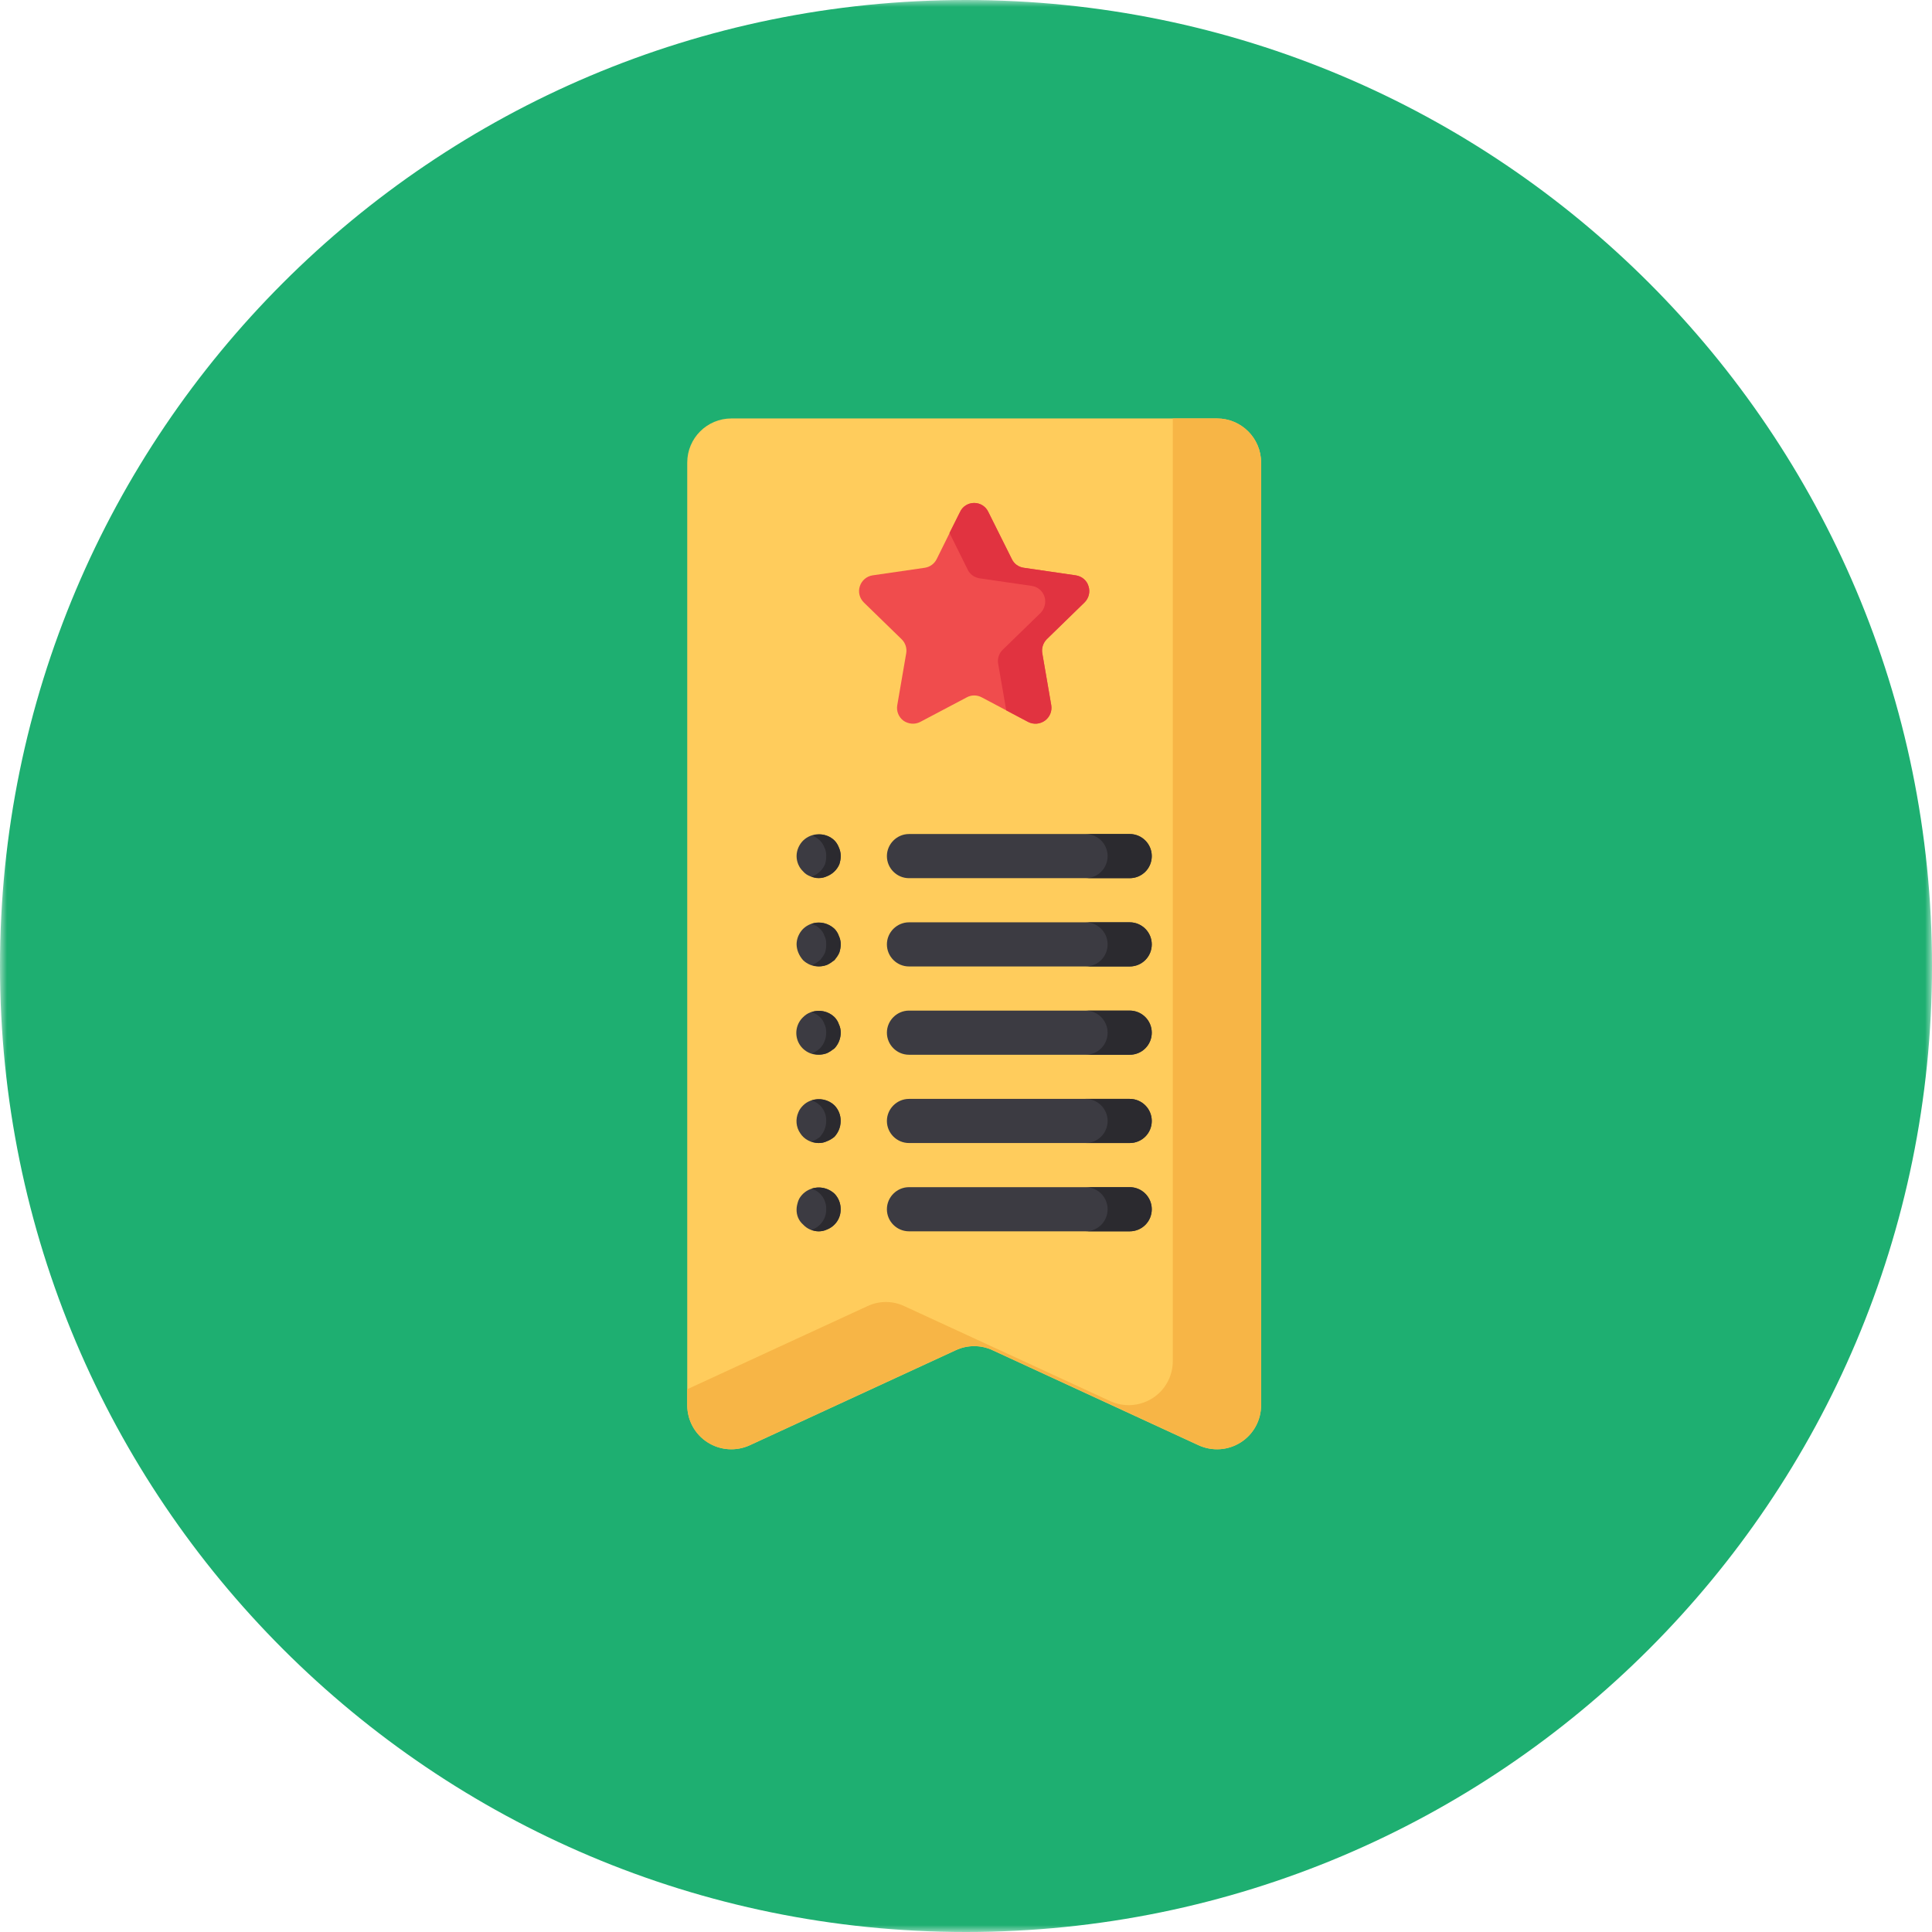 <svg width="140" height="140" viewBox="0 0 140 140" fill="none" xmlns="http://www.w3.org/2000/svg">
<mask id="mask0_0_4966" style="mask-type:luminance" maskUnits="userSpaceOnUse" x="0" y="0" width="140" height="140">
<path fill-rule="evenodd" clip-rule="evenodd" d="M0 0H140V140H0V0Z" fill="white"/>
</mask>
<g mask="url(#mask0_0_4966)">
<path fill-rule="evenodd" clip-rule="evenodd" d="M140 70C140 108.66 108.659 140 70 140C31.339 140 0 108.66 0 70C0 31.34 31.339 0 70 0C108.659 0 140 31.34 140 70Z" fill="#1EAF71"/>
</g>
<path fill-rule="evenodd" clip-rule="evenodd" d="M86.849 104.73L71.929 97.847C71.079 97.447 70.106 97.447 69.255 97.847L54.336 104.73C53.348 105.181 52.199 105.107 51.275 104.519C50.35 103.93 49.8 102.919 49.8 101.819V33.522C49.8 31.747 51.236 30.323 52.999 30.323H88.186C89.949 30.323 91.385 31.747 91.385 33.522V101.819C91.385 102.919 90.835 103.93 89.91 104.519C88.986 105.107 87.837 105.181 86.849 104.73Z" fill="#FFCC5C"/>
<path fill-rule="evenodd" clip-rule="evenodd" d="M88.186 30.323H84.987V98.62C84.987 99.721 84.437 100.732 83.513 101.32C82.588 101.909 81.439 101.982 80.451 101.531L65.532 94.648C64.681 94.248 63.709 94.248 62.858 94.648L49.8 100.67V101.819C49.8 102.907 50.35 103.93 51.275 104.519C52.199 105.107 53.348 105.181 54.336 104.718L69.255 97.834C70.106 97.447 71.079 97.447 71.929 97.834L86.849 104.718C87.837 105.181 88.986 105.107 89.91 104.519C90.834 103.93 91.385 102.907 91.385 101.819V33.522C91.385 31.747 89.949 30.323 88.186 30.323Z" fill="#F7B546"/>
<path fill-rule="evenodd" clip-rule="evenodd" d="M59.323 89.226C58.898 89.226 58.484 89.05 58.197 88.736C57.87 88.451 57.711 88.051 57.723 87.627C57.723 87.424 57.785 87.201 57.848 87.012C57.922 86.813 58.047 86.651 58.197 86.501C58.833 85.902 59.835 85.902 60.471 86.501C60.76 86.801 60.922 87.201 60.922 87.627C60.932 88.275 60.532 88.861 59.921 89.101C59.733 89.187 59.522 89.226 59.323 89.226ZM59.323 82.828C58.785 82.828 58.271 82.566 57.986 82.115C57.684 81.677 57.633 81.104 57.848 80.614C57.922 80.416 58.047 80.253 58.197 80.103C58.795 79.504 59.86 79.504 60.471 80.103C60.76 80.403 60.922 80.803 60.922 81.229C60.922 81.677 60.76 82.054 60.471 82.377C60.309 82.515 60.123 82.626 59.921 82.703C59.733 82.79 59.522 82.828 59.323 82.828ZM59.323 76.431C58.66 76.443 58.072 76.056 57.822 75.455C57.574 74.844 57.723 74.157 58.197 73.706C58.795 73.094 59.86 73.094 60.471 73.706C60.596 73.829 60.721 74.032 60.785 74.217C60.883 74.405 60.922 74.629 60.922 74.818C60.922 75.266 60.76 75.656 60.471 75.967C60.295 76.105 60.11 76.228 59.921 76.319C59.723 76.392 59.522 76.431 59.323 76.431ZM59.323 70.033C58.898 70.033 58.498 69.869 58.197 69.582C57.91 69.258 57.733 68.859 57.723 68.434C57.723 68.008 57.91 67.595 58.197 67.308C58.833 66.697 59.835 66.697 60.471 67.308C60.596 67.432 60.721 67.634 60.785 67.819C60.883 68.008 60.922 68.231 60.922 68.42C60.922 68.631 60.883 68.834 60.819 69.031C60.721 69.258 60.596 69.406 60.471 69.57C60.295 69.707 60.123 69.831 59.921 69.921C59.733 69.995 59.522 70.033 59.323 70.033ZM59.323 63.636C59.109 63.636 58.898 63.584 58.709 63.498C58.51 63.421 58.334 63.31 58.197 63.146C57.896 62.861 57.723 62.449 57.723 62.036C57.723 61.61 57.91 61.198 58.197 60.911C58.833 60.299 59.835 60.299 60.471 60.911C60.596 61.034 60.721 61.237 60.797 61.422C60.883 61.61 60.922 61.834 60.922 62.023C60.922 62.234 60.883 62.436 60.819 62.633C60.647 63.033 60.334 63.335 59.921 63.498C59.733 63.584 59.534 63.636 59.323 63.636ZM81.861 89.226H65.868C64.994 89.226 64.268 88.513 64.268 87.627C64.268 86.749 64.994 86.027 65.868 86.027H81.861C82.751 86.027 83.461 86.749 83.461 87.627C83.461 88.513 82.751 89.226 81.861 89.226ZM81.861 82.828H65.868C64.994 82.828 64.268 82.115 64.268 81.229C64.268 80.352 64.994 79.63 65.868 79.63H81.861C82.751 79.63 83.461 80.352 83.461 81.229C83.461 82.115 82.751 82.828 81.861 82.828ZM81.861 76.431H65.868C64.994 76.431 64.268 75.718 64.268 74.831C64.268 73.954 64.994 73.232 65.868 73.232H81.861C82.751 73.232 83.461 73.954 83.461 74.831C83.461 75.718 82.751 76.431 81.861 76.431ZM81.861 70.033H65.868C64.994 70.033 64.268 69.32 64.268 68.434C64.268 67.557 64.994 66.835 65.868 66.835H81.861C82.751 66.835 83.461 67.557 83.461 68.434C83.461 69.32 82.751 70.033 81.861 70.033ZM81.861 63.636H65.868C64.994 63.636 64.268 62.922 64.268 62.036C64.268 61.159 64.994 60.437 65.868 60.437H81.861C82.751 60.437 83.461 61.159 83.461 62.036C83.461 62.922 82.751 63.636 81.861 63.636Z" fill="#3C3B42"/>
<path fill-rule="evenodd" clip-rule="evenodd" d="M81.862 86.027H78.663C79.553 86.027 80.262 86.749 80.262 87.627C80.262 88.513 79.553 89.226 78.663 89.226H81.862C82.751 89.226 83.461 88.513 83.461 87.627C83.461 86.749 82.751 86.027 81.862 86.027ZM81.862 79.63H78.663C79.553 79.63 80.262 80.352 80.262 81.229C80.262 82.115 79.553 82.828 78.663 82.828H81.862C82.751 82.828 83.461 82.115 83.461 81.229C83.461 80.352 82.751 79.63 81.862 79.63ZM81.862 73.232H78.663C79.553 73.232 80.262 73.954 80.262 74.831C80.262 75.718 79.553 76.431 78.663 76.431H81.862C82.751 76.431 83.461 75.718 83.461 74.831C83.461 73.954 82.751 73.232 81.862 73.232ZM81.862 66.835H78.663C79.553 66.835 80.262 67.557 80.262 68.434C80.262 69.32 79.553 70.033 78.663 70.033H81.862C82.751 70.033 83.461 69.32 83.461 68.434C83.461 67.557 82.751 66.835 81.862 66.835ZM81.862 60.437H78.663C79.553 60.437 80.262 61.159 80.262 62.036C80.262 62.922 79.553 63.636 78.663 63.636H81.862C82.751 63.636 83.461 62.922 83.461 62.036C83.461 61.159 82.751 60.437 81.862 60.437ZM60.471 86.501C60.02 86.087 59.384 85.938 58.795 86.139C59.035 86.212 59.247 86.325 59.422 86.501C59.723 86.801 59.883 87.201 59.87 87.627C59.883 88.275 59.483 88.861 58.884 89.089C58.847 89.114 58.808 89.101 58.773 89.114C58.946 89.175 59.134 89.226 59.31 89.226C59.534 89.226 59.733 89.187 59.922 89.089C60.523 88.861 60.922 88.275 60.91 87.627C60.922 87.201 60.76 86.801 60.471 86.501ZM60.471 80.103C60.02 79.677 59.384 79.54 58.808 79.741C59.048 79.814 59.247 79.94 59.422 80.103C59.723 80.403 59.883 80.803 59.87 81.229C59.87 81.664 59.71 82.054 59.422 82.377C59.259 82.515 59.083 82.613 58.884 82.691C58.847 82.716 58.808 82.703 58.773 82.716C58.946 82.79 59.122 82.815 59.31 82.828C59.534 82.828 59.733 82.79 59.922 82.691C60.11 82.626 60.295 82.502 60.459 82.377C60.746 82.064 60.91 81.654 60.91 81.229C60.922 80.803 60.76 80.403 60.471 80.103ZM60.785 74.217C60.721 74.018 60.609 73.856 60.471 73.706C60.02 73.28 59.384 73.142 58.808 73.343C59.048 73.417 59.247 73.542 59.422 73.706C59.56 73.829 59.684 74.032 59.745 74.217C59.848 74.405 59.87 74.629 59.87 74.818C59.87 75.266 59.71 75.656 59.422 75.967C59.259 76.105 59.07 76.228 58.884 76.319L58.833 76.328C59.185 76.456 59.573 76.443 59.922 76.319C60.11 76.228 60.295 76.105 60.471 75.967C60.76 75.656 60.922 75.244 60.922 74.818C60.922 74.617 60.871 74.405 60.785 74.217ZM60.785 67.819C60.721 67.62 60.609 67.458 60.471 67.308C60.02 66.895 59.384 66.745 58.795 66.946C59.035 67.019 59.247 67.132 59.422 67.308C59.56 67.432 59.684 67.634 59.745 67.819C59.848 68.008 59.87 68.231 59.87 68.42C59.87 68.631 59.848 68.834 59.784 69.031C59.684 69.258 59.56 69.406 59.435 69.57C59.259 69.707 59.083 69.831 58.884 69.921L58.847 69.931C59.198 70.058 59.573 70.046 59.922 69.921C60.123 69.831 60.295 69.707 60.471 69.57C60.596 69.406 60.721 69.258 60.82 69.031C60.883 68.834 60.922 68.645 60.922 68.42C60.922 68.219 60.871 68.008 60.785 67.819ZM60.785 61.422C60.647 61.009 60.321 60.699 59.922 60.562C59.585 60.437 59.208 60.437 58.872 60.562H58.884C59.284 60.712 59.595 61.022 59.745 61.422C59.848 61.61 59.87 61.834 59.87 62.023C59.87 62.234 59.848 62.436 59.784 62.633C59.608 63.033 59.284 63.335 58.884 63.498C58.859 63.511 58.821 63.498 58.795 63.511C58.958 63.584 59.147 63.622 59.323 63.622C59.547 63.622 59.733 63.584 59.922 63.498C60.321 63.335 60.647 63.033 60.82 62.633C60.883 62.436 60.922 62.247 60.922 62.023C60.922 61.822 60.871 61.61 60.785 61.422Z" fill="#2B2A2F"/>
<path fill-rule="evenodd" clip-rule="evenodd" d="M71.616 37.095L73.318 40.505C73.478 40.857 73.803 41.093 74.178 41.142L77.953 41.692C78.391 41.756 78.753 42.057 78.876 42.479C79.014 42.892 78.903 43.343 78.589 43.656L75.854 46.318C75.589 46.58 75.464 46.968 75.528 47.329L76.178 51.103C76.241 51.528 76.065 51.963 75.717 52.213C75.365 52.475 74.892 52.514 74.504 52.315L71.13 50.527C70.791 50.351 70.394 50.351 70.067 50.527L66.68 52.315C66.293 52.514 65.833 52.475 65.468 52.225C65.119 51.963 64.943 51.528 65.019 51.103L65.669 47.329C65.73 46.968 65.605 46.58 65.331 46.318L62.595 43.656C62.282 43.343 62.17 42.892 62.308 42.479C62.445 42.057 62.806 41.756 63.231 41.692L67.019 41.142C67.394 41.081 67.707 40.857 67.88 40.505L69.569 37.095C69.754 36.695 70.154 36.446 70.592 36.446C71.031 36.446 71.431 36.695 71.616 37.095Z" fill="#F04C4D"/>
<path fill-rule="evenodd" clip-rule="evenodd" d="M78.589 43.656C78.903 43.343 79.014 42.892 78.876 42.469C78.753 42.057 78.391 41.756 77.953 41.692L74.178 41.142C73.804 41.081 73.478 40.857 73.318 40.505L71.616 37.095C71.43 36.695 71.031 36.446 70.592 36.446C70.154 36.446 69.754 36.695 69.569 37.095L68.804 38.618L70.119 41.27C70.279 41.618 70.605 41.842 70.98 41.907L74.767 42.457C75.192 42.518 75.554 42.818 75.691 43.244C75.815 43.656 75.704 44.104 75.403 44.417L72.665 47.078C72.39 47.341 72.265 47.728 72.329 48.09L72.918 51.477L74.504 52.315C74.892 52.514 75.365 52.475 75.717 52.225C76.077 51.963 76.254 51.528 76.178 51.103L75.528 47.341C75.464 46.968 75.589 46.593 75.854 46.318L78.589 43.656Z" fill="#E13340"/>
</svg>
